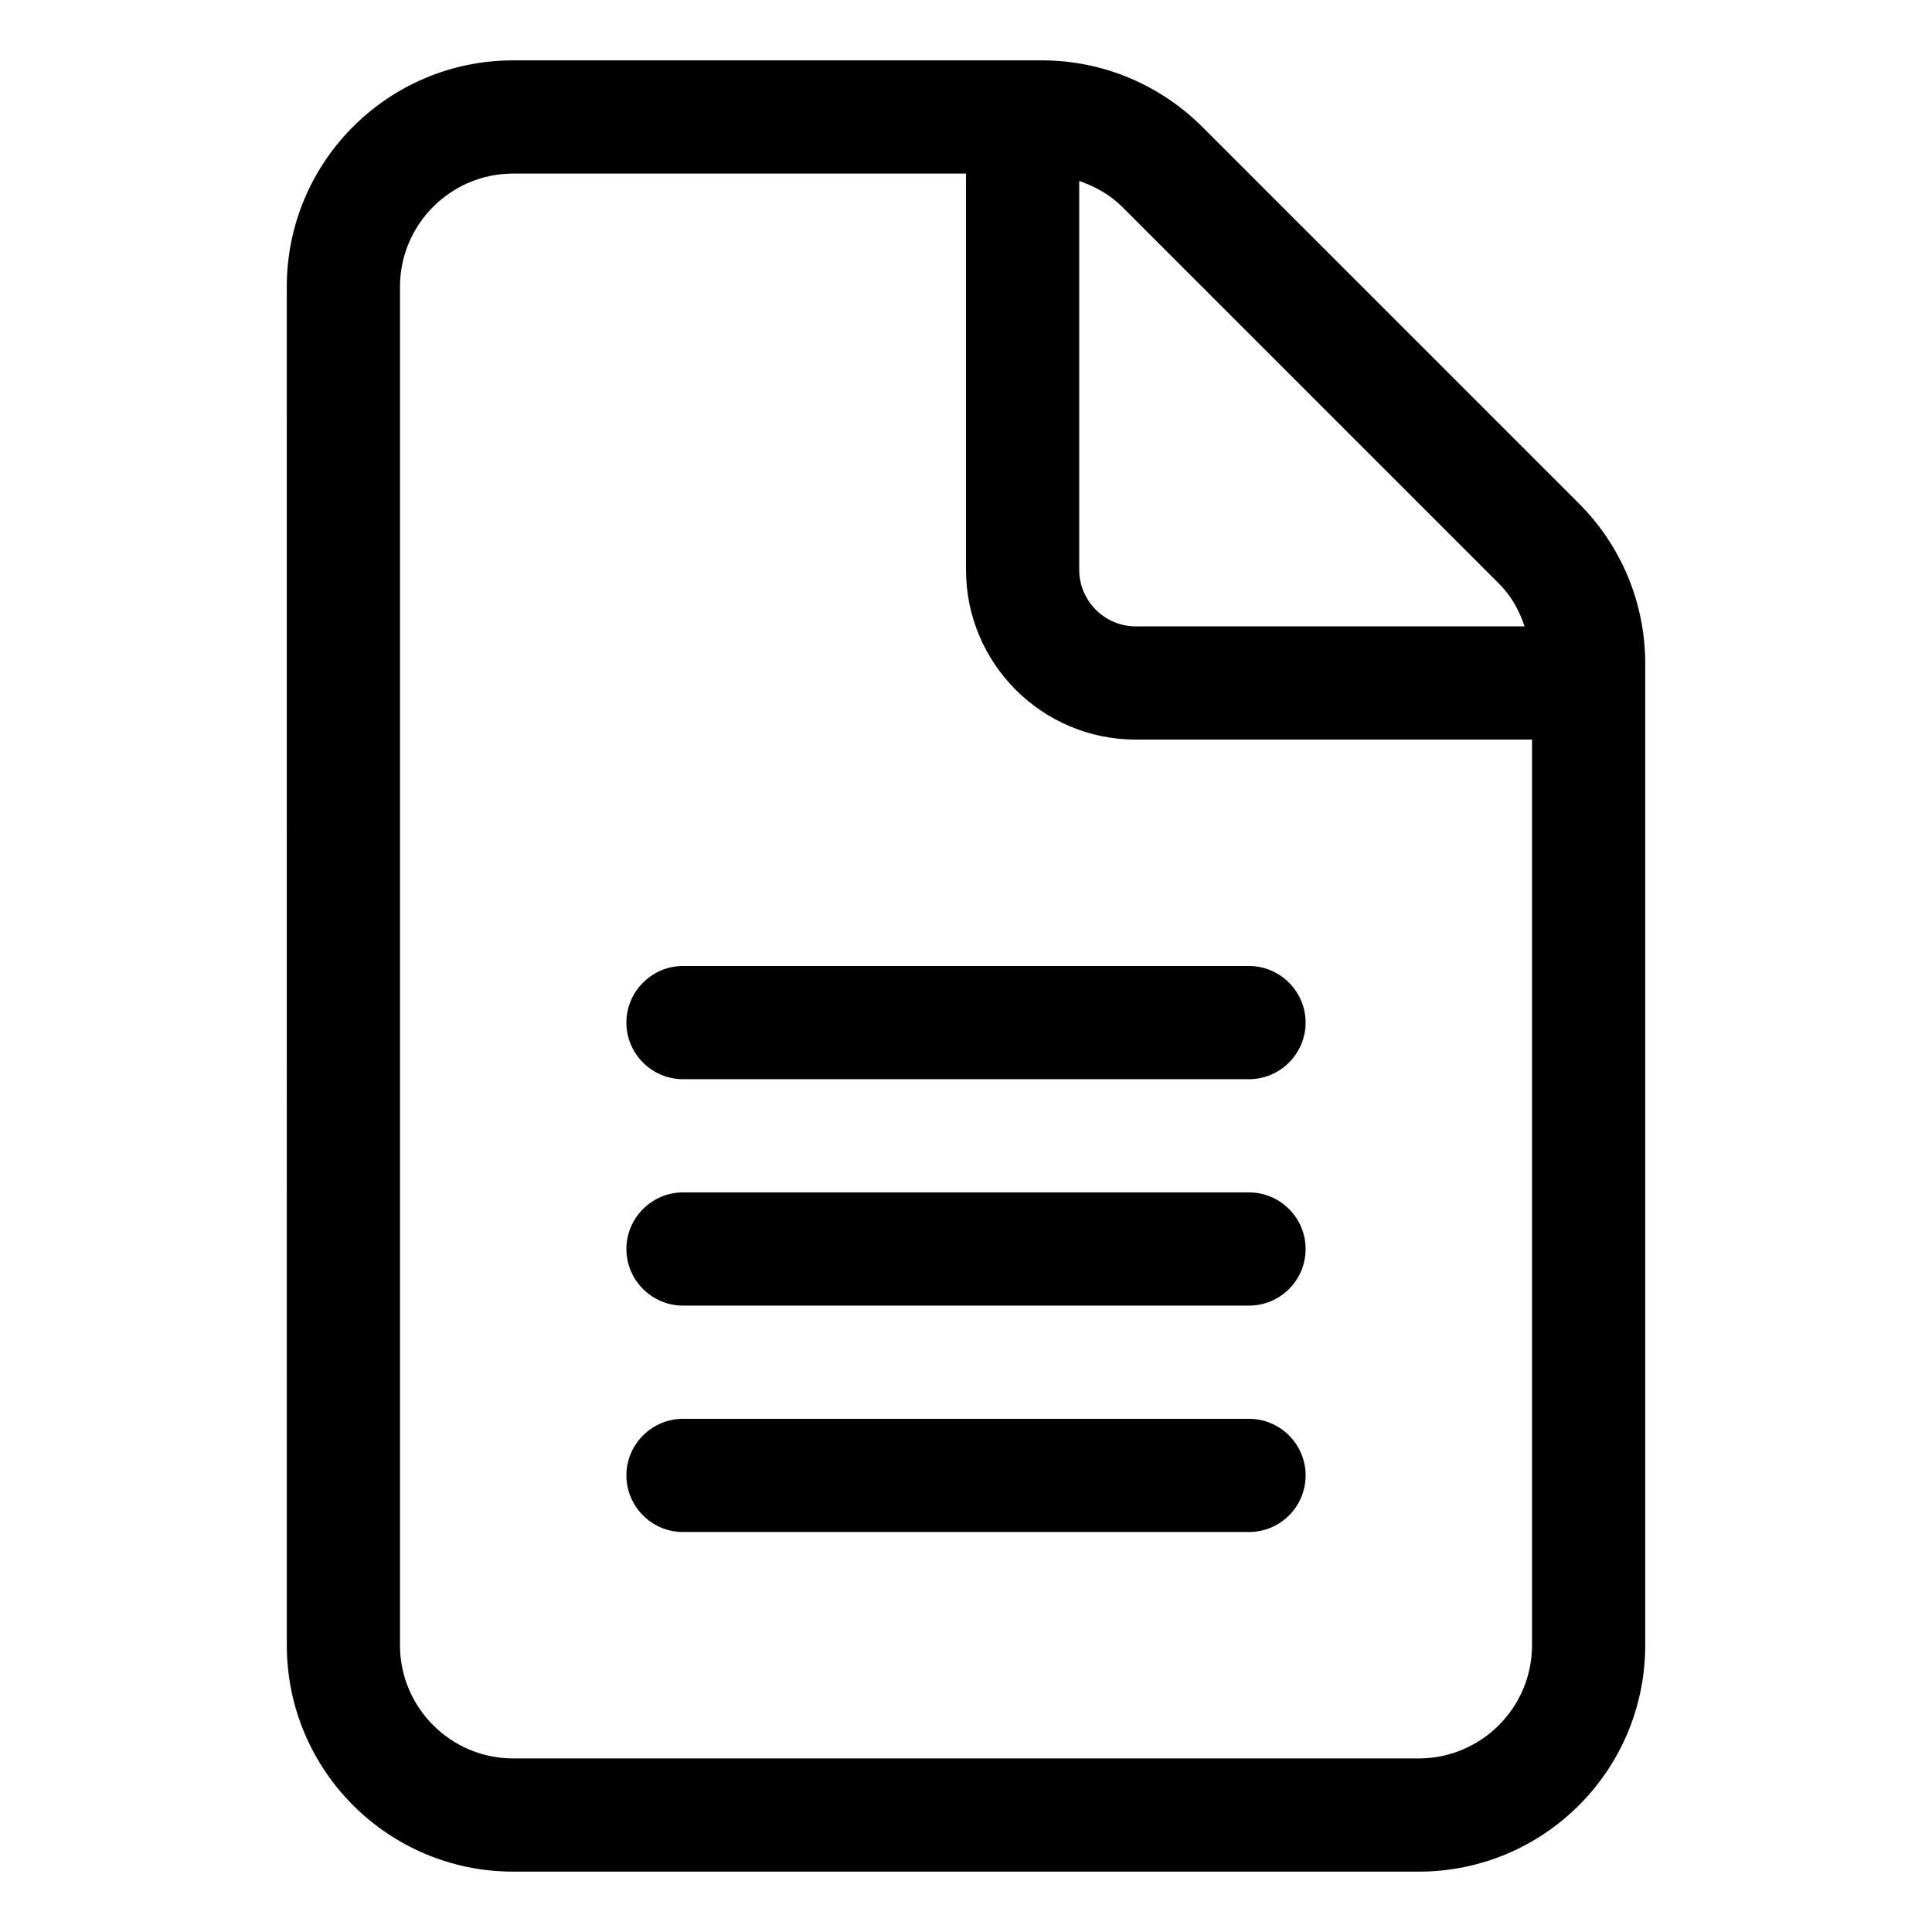 <svg width="128" height="128" viewBox="0 0 128 128" fill="none" xmlns="http://www.w3.org/2000/svg">
<path d="M104.617 33.367L79.656 8.406C76.82 5.58 73.023 4 69.039 4L34 4C25.715 4 19 10.715 19 19L19.002 109C19.002 117.285 25.716 124 34.002 124H94C102.285 124 109 117.285 109 109V43.961C109 39.977 107.43 36.18 104.617 33.367ZM71.5 11.988C72.549 12.355 73.531 12.889 74.341 13.698L99.302 38.659C100.117 39.461 100.656 40.445 101.008 41.5H75.25C73.188 41.5 71.5 39.812 71.5 37.75V11.988ZM101.5 109C101.5 113.134 98.134 116.5 94 116.5H34C29.866 116.5 26.5 113.134 26.5 109V19C26.5 14.866 29.866 11.5 34 11.5H64V37.75C64 43.961 69.039 49 75.25 49H101.5V109ZM41.5 67.75C41.5 69.812 43.188 71.5 45.25 71.5H82.75C84.812 71.5 86.5 69.812 86.5 67.75C86.5 65.688 84.812 64 82.75 64H45.25C43.188 64 41.5 65.688 41.5 67.75ZM82.75 79H45.25C43.188 79 41.5 80.688 41.5 82.75C41.5 84.812 43.188 86.5 45.25 86.5H82.75C84.821 86.5 86.5 84.821 86.5 82.75C86.5 80.679 84.812 79 82.75 79ZM82.75 94H45.25C43.188 94 41.5 95.688 41.5 97.75C41.5 99.812 43.188 101.5 45.25 101.5H82.75C84.821 101.5 86.5 99.821 86.5 97.75C86.5 95.679 84.812 94 82.75 94Z" fill="black"/>
</svg>
